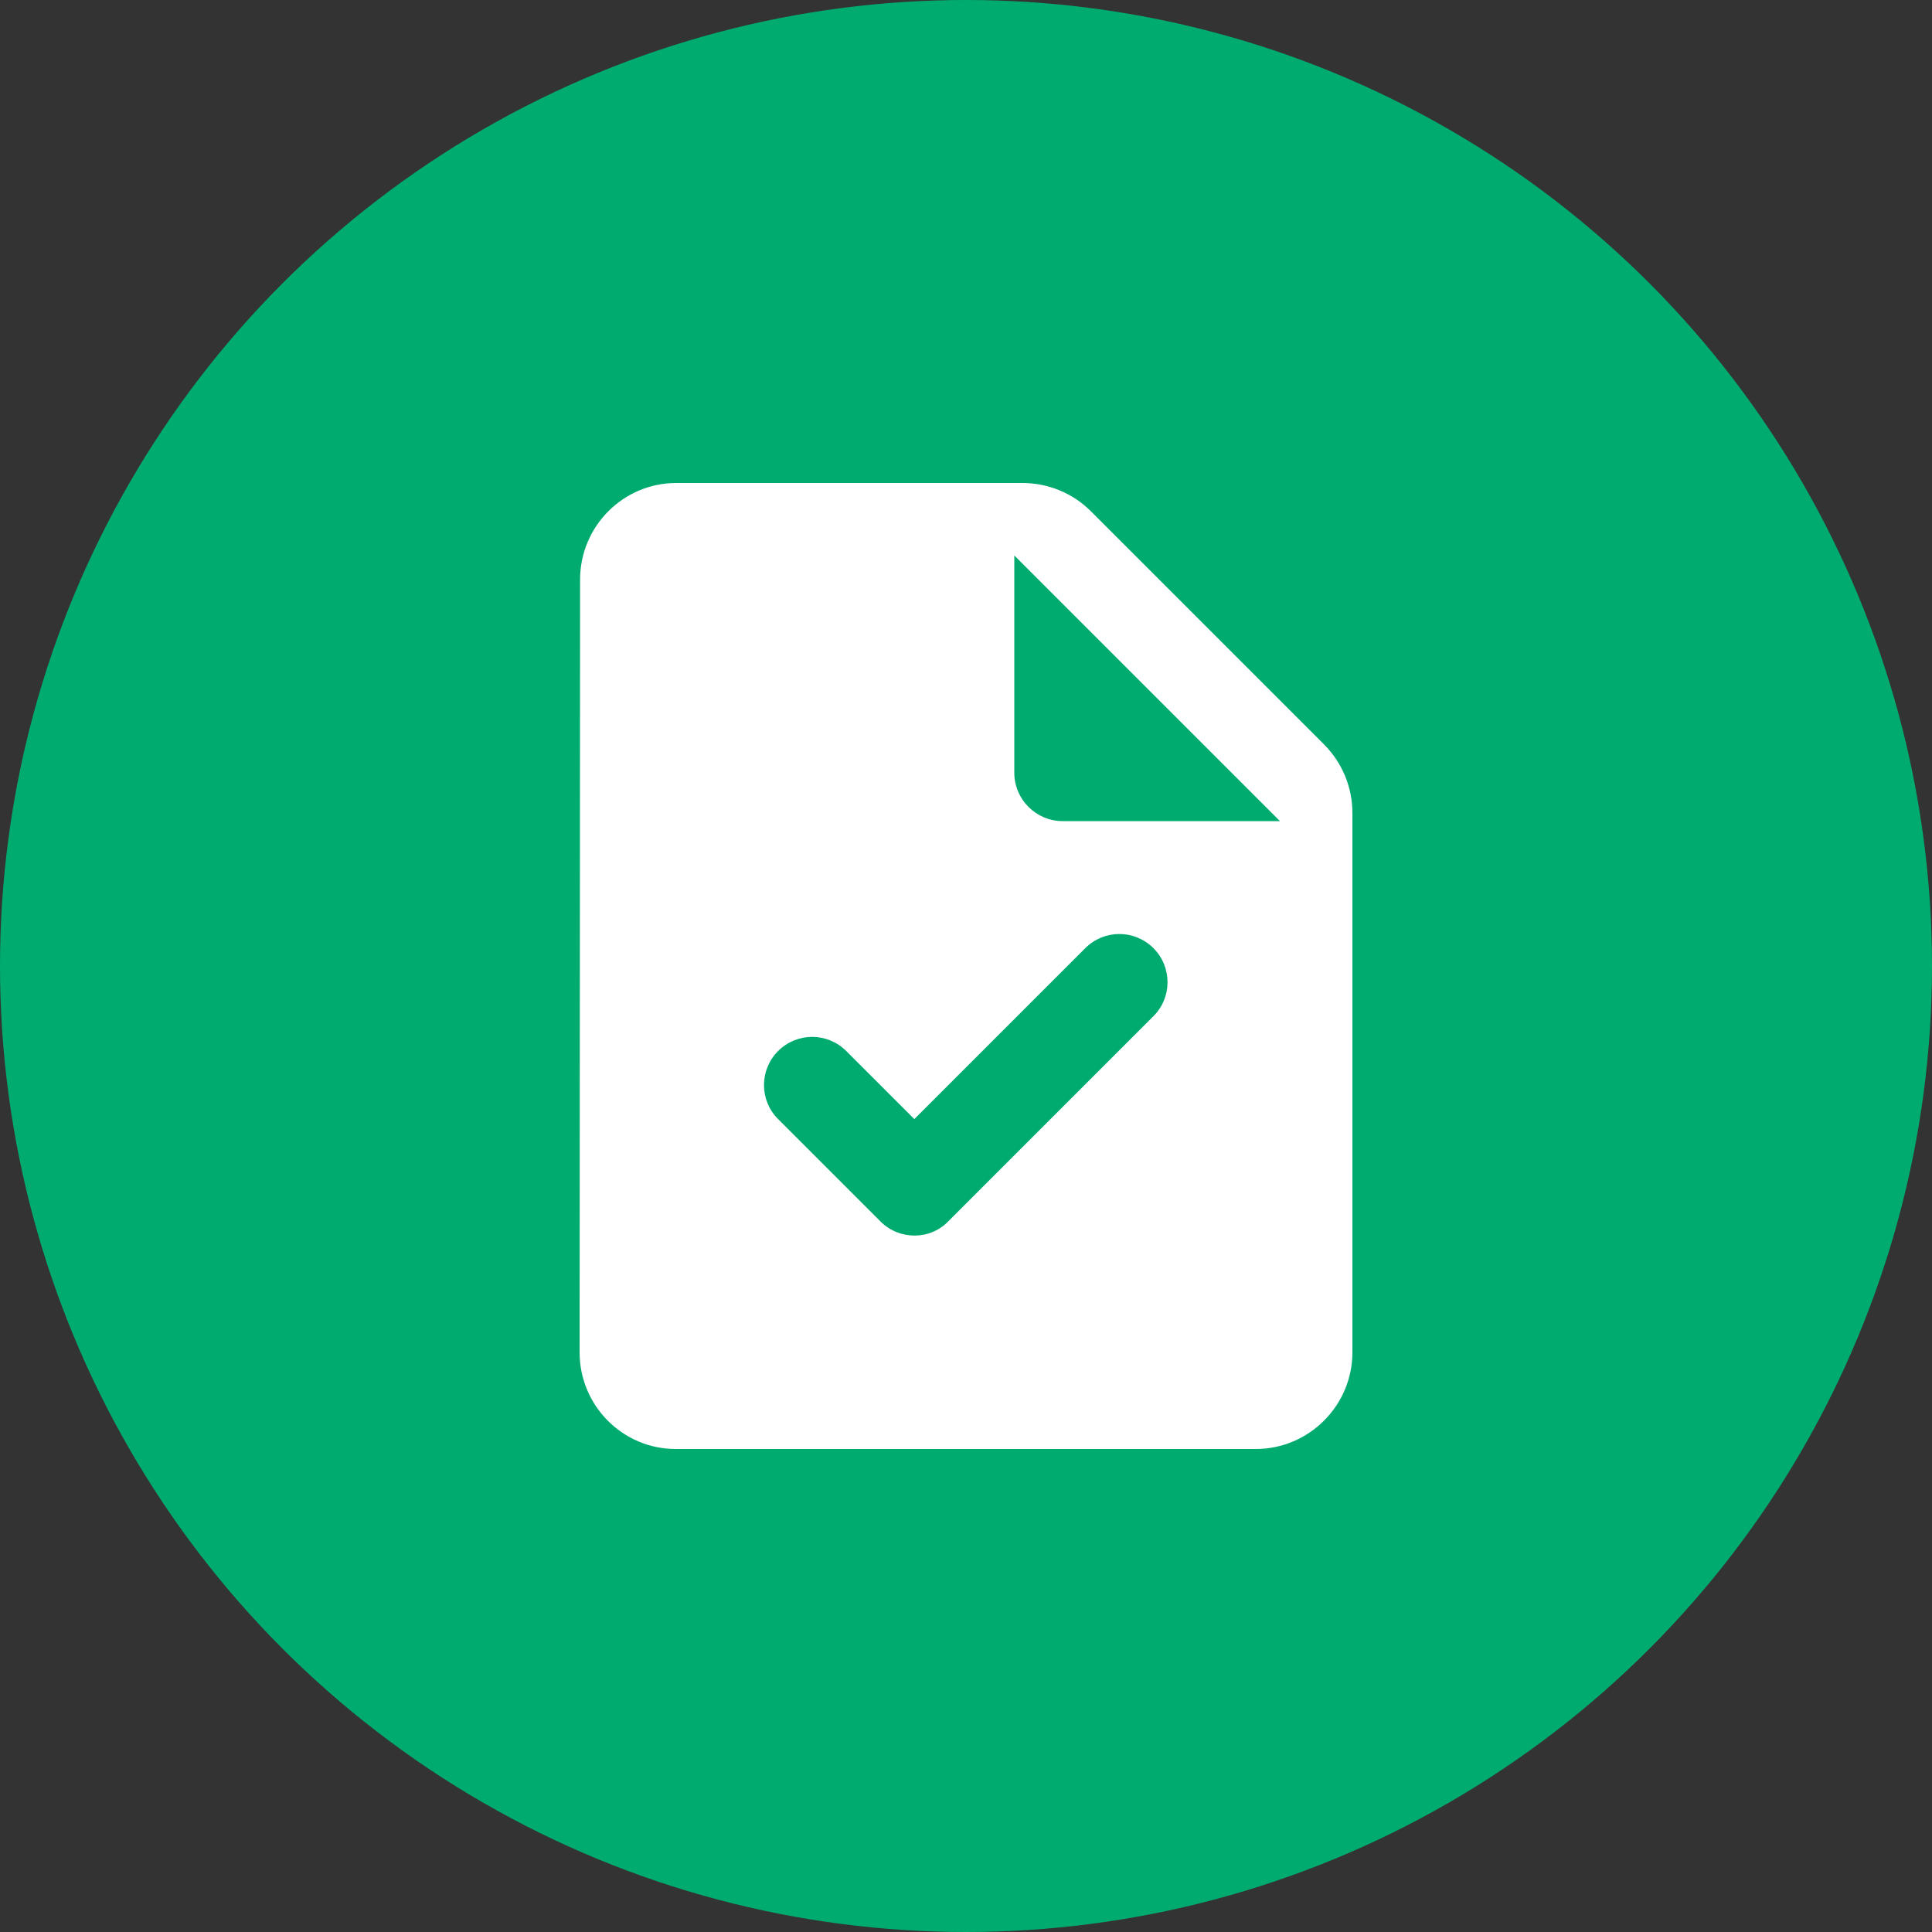 <svg width="40" height="40" viewBox="0 0 40 40" fill="none" xmlns="http://www.w3.org/2000/svg">
<rect x="0" y="0" width="40" height="40" fill="#333333" stroke="none"/>
<circle cx="20" cy="20" r="20" fill="#00AB6F"/>
<g clip-path="url(#clip0_4041_15942)">
<path d="M27.41 15.41L22.58 10.58C22.21 10.21 21.7 10 21.17 10H14C12.9 10 12.01 10.9 12.01 12L12 28C12 29.1 12.89 30 13.99 30H26C27.1 30 28 29.1 28 28V16.83C28 16.3 27.79 15.79 27.41 15.41ZM18.23 25.29L16.11 23.17C15.72 22.78 15.72 22.15 16.11 21.76C16.5 21.37 17.13 21.37 17.52 21.76L18.93 23.17L22.47 19.63C22.86 19.24 23.49 19.24 23.88 19.63C24.27 20.02 24.27 20.65 23.88 21.04L19.64 25.28C19.26 25.68 18.62 25.68 18.23 25.29ZM22 17C21.45 17 21 16.55 21 16V11.5L26.5 17H22Z" fill="white"/>
</g>
<defs>
<clipPath id="clip0_4041_15942">
<rect width="24" height="24" fill="white" transform="translate(8 8)"/>
</clipPath>
</defs>
</svg>
